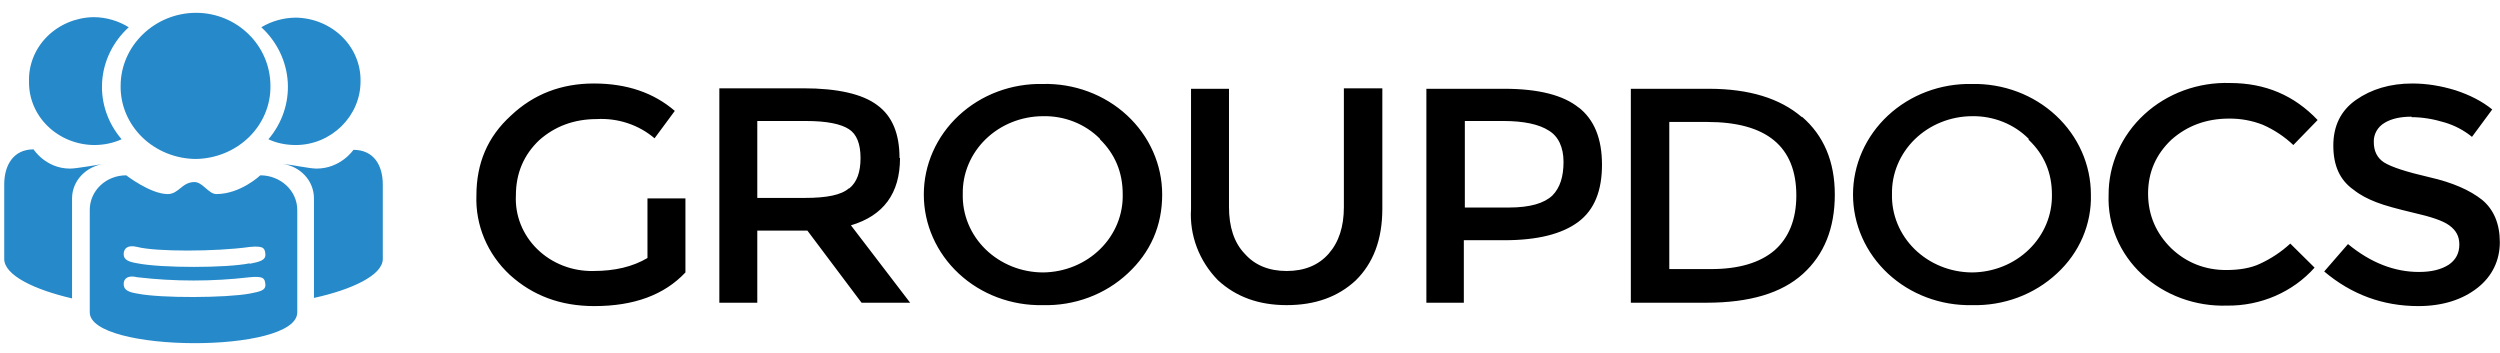 <svg width="156" height="22" viewBox="0 0 156 22" fill="none" xmlns="http://www.w3.org/2000/svg">
<path fill-rule="evenodd" clip-rule="evenodd" d="M12.233 9.92C13.484 9.896 14.674 9.404 15.544 8.549C16.414 7.695 16.892 6.548 16.875 5.36C16.875 2.84 14.791 0.8 12.233 0.8C9.675 0.8 7.527 2.84 7.527 5.36C7.519 5.956 7.635 6.548 7.87 7.101C8.104 7.653 8.452 8.157 8.892 8.581C9.333 9.005 9.858 9.342 10.437 9.572C11.016 9.802 11.637 9.92 12.264 9.92H12.233ZM16.749 8.69C17.254 8.93 17.854 9.05 18.454 9.05C20.665 9.05 22.497 7.25 22.497 5.09C22.509 4.575 22.415 4.063 22.218 3.584C22.021 3.104 21.726 2.666 21.35 2.295C20.975 1.924 20.525 1.628 20.028 1.423C19.531 1.217 18.996 1.108 18.454 1.1C17.694 1.107 16.95 1.315 16.307 1.7C17.286 2.602 17.874 3.82 17.956 5.114C18.038 6.407 17.607 7.683 16.749 8.69ZM5.854 9.05C6.485 9.05 7.054 8.93 7.59 8.69C6.725 7.686 6.29 6.408 6.372 5.113C6.454 3.817 7.047 2.599 8.033 1.7C7.401 1.31 6.643 1.07 5.822 1.07C5.28 1.082 4.746 1.195 4.25 1.404C3.755 1.613 3.308 1.913 2.935 2.286C2.562 2.66 2.271 3.1 2.078 3.581C1.885 4.063 1.794 4.575 1.811 5.09C1.803 5.605 1.902 6.116 2.102 6.594C2.303 7.072 2.601 7.508 2.98 7.876C3.359 8.244 3.81 8.537 4.309 8.739C4.808 8.94 5.343 9.046 5.885 9.05H5.854ZM4.369 10.52C2.853 10.52 2.095 9.32 2.095 9.32C0.832 9.32 0.264 10.31 0.264 11.51V16.16C0.264 17.18 2.159 18.08 4.496 18.62V12.38C4.496 11.27 5.38 10.37 6.517 10.22C5.885 10.31 4.78 10.52 4.369 10.52V10.52ZM16.244 10.94C16.244 10.94 15.012 12.11 13.496 12.11C13.022 12.11 12.643 11.36 12.138 11.36C11.349 11.36 11.159 12.11 10.464 12.11C9.391 12.11 7.875 10.94 7.875 10.94C6.611 10.94 5.601 11.9 5.601 13.1V19.49C5.601 22.01 18.549 22.1 18.549 19.49V13.1C18.549 11.9 17.507 10.94 16.244 10.94V10.94ZM15.581 18.32C14.128 18.59 10.054 18.62 8.569 18.32C8.033 18.23 7.717 18.11 7.717 17.72C7.717 17.39 7.969 17.15 8.569 17.3C10.898 17.572 13.252 17.572 15.581 17.3C16.465 17.21 16.528 17.39 16.559 17.75C16.591 18.14 16.18 18.2 15.581 18.32ZM15.581 16.43C14.128 16.73 10.054 16.73 8.569 16.43C8.033 16.34 7.717 16.22 7.717 15.86C7.717 15.5 7.969 15.26 8.569 15.41C9.706 15.71 13.433 15.71 15.581 15.41C16.465 15.32 16.528 15.5 16.559 15.86C16.591 16.25 16.18 16.34 15.581 16.46V16.43ZM22.055 9.35C22.055 9.35 21.265 10.52 19.749 10.52C19.307 10.52 18.233 10.28 17.602 10.22C18.739 10.37 19.591 11.27 19.591 12.38V18.59C21.928 18.08 23.886 17.18 23.886 16.16V11.51C23.886 10.31 23.318 9.35 22.055 9.35Z" fill="#2689C9"/>
<path d="M40.371 12.38H42.771V17C41.444 18.41 39.55 19.1 37.086 19.1C34.97 19.1 33.233 18.44 31.812 17.15C31.122 16.508 30.579 15.736 30.221 14.884C29.862 14.031 29.694 13.117 29.728 12.2C29.728 10.19 30.423 8.54 31.875 7.22C33.297 5.87 35.034 5.21 37.055 5.21C39.108 5.21 40.781 5.78 42.108 6.92L40.844 8.63C40.358 8.214 39.789 7.894 39.171 7.688C38.553 7.482 37.898 7.394 37.244 7.43C35.823 7.43 34.623 7.88 33.644 8.75C32.697 9.65 32.191 10.79 32.191 12.2C32.161 12.816 32.264 13.431 32.494 14.008C32.725 14.585 33.078 15.11 33.531 15.552C33.984 15.993 34.528 16.342 35.128 16.575C35.729 16.809 36.374 16.923 37.023 16.91C38.381 16.91 39.486 16.64 40.402 16.1V12.38H40.371ZM56.161 9.86C56.161 12.08 55.119 13.46 53.098 14.06L56.793 18.89H53.761L50.382 14.39H47.255V18.89H44.887V5.51H50.129C52.277 5.51 53.824 5.87 54.74 6.56C55.688 7.25 56.13 8.36 56.13 9.86H56.161ZM53.003 11.75C53.477 11.36 53.698 10.73 53.698 9.86C53.698 8.96 53.445 8.36 52.972 8.06C52.466 7.73 51.582 7.55 50.287 7.55H47.255V12.35H50.224C51.582 12.35 52.498 12.17 52.972 11.75H53.003ZM70.373 17.06C69.675 17.713 68.845 18.225 67.933 18.565C67.021 18.905 66.046 19.067 65.067 19.04C64.1 19.06 63.139 18.896 62.239 18.558C61.339 18.221 60.52 17.715 59.829 17.073C59.137 16.43 58.588 15.663 58.213 14.816C57.838 13.969 57.645 13.059 57.646 12.14C57.645 11.221 57.838 10.311 58.213 9.464C58.588 8.617 59.137 7.85 59.829 7.207C60.52 6.564 61.339 6.059 62.239 5.721C63.139 5.384 64.1 5.22 65.067 5.24C66.037 5.216 67.002 5.377 67.905 5.713C68.808 6.049 69.632 6.553 70.326 7.196C71.021 7.839 71.573 8.608 71.95 9.457C72.327 10.306 72.521 11.219 72.52 12.14C72.52 14.09 71.794 15.74 70.373 17.06V17.06ZM68.636 8.66C68.179 8.2 67.625 7.836 67.01 7.593C66.395 7.351 65.733 7.233 65.067 7.25C64.402 7.254 63.745 7.383 63.133 7.63C62.521 7.877 61.967 8.237 61.503 8.689C61.039 9.141 60.674 9.677 60.429 10.264C60.184 10.851 60.065 11.479 60.077 12.11C60.06 12.746 60.178 13.38 60.423 13.972C60.667 14.565 61.035 15.105 61.503 15.561C61.971 16.016 62.53 16.378 63.148 16.626C63.765 16.873 64.428 17 65.099 17C65.764 16.992 66.42 16.859 67.031 16.608C67.641 16.358 68.192 15.994 68.654 15.539C69.115 15.084 69.477 14.547 69.718 13.958C69.958 13.37 70.074 12.741 70.057 12.11C70.057 10.76 69.583 9.62 68.636 8.69V8.66ZM77.668 15.83C78.3 16.55 79.184 16.91 80.289 16.91C81.395 16.91 82.279 16.55 82.91 15.83C83.542 15.11 83.858 14.15 83.858 12.92V5.51H86.258V13.01C86.258 14.96 85.69 16.43 84.584 17.51C83.479 18.53 82.058 19.04 80.289 19.04C78.552 19.04 77.131 18.53 75.994 17.48C75.414 16.886 74.966 16.186 74.679 15.423C74.391 14.66 74.269 13.849 74.32 13.04V5.54H76.689V12.92C76.689 14.15 77.005 15.14 77.668 15.83V15.83ZM98.48 6.68C99.49 7.46 99.964 8.66 99.964 10.28C99.964 11.9 99.49 13.1 98.48 13.85C97.469 14.6 95.953 14.99 93.869 14.99H91.343V18.89H89.006V5.54H93.869C95.985 5.54 97.564 5.93 98.543 6.74L98.48 6.68ZM96.869 12.2C97.343 11.72 97.564 11.03 97.564 10.1C97.564 9.2 97.248 8.51 96.648 8.15C96.048 7.76 95.101 7.55 93.806 7.55H91.406V12.95H94.153C95.48 12.95 96.364 12.68 96.869 12.2ZM112.439 7.28C113.797 8.45 114.492 10.07 114.492 12.14C114.492 14.24 113.828 15.89 112.502 17.09C111.175 18.29 109.186 18.89 106.47 18.89H101.764V5.54H106.628C109.154 5.54 111.081 6.14 112.439 7.31V7.28ZM112.091 12.2C112.091 9.14 110.228 7.61 106.533 7.61H104.164V16.79H106.786C108.491 16.79 109.818 16.4 110.733 15.62C111.618 14.84 112.091 13.7 112.091 12.2V12.2ZM128.356 17.06C127.657 17.713 126.828 18.225 125.916 18.565C125.004 18.905 124.029 19.067 123.05 19.04C122.083 19.06 121.121 18.896 120.222 18.558C119.322 18.221 118.503 17.715 117.811 17.073C117.12 16.43 116.571 15.663 116.196 14.816C115.821 13.969 115.628 13.059 115.628 12.14C115.628 11.221 115.821 10.311 116.196 9.464C116.571 8.617 117.12 7.85 117.811 7.207C118.503 6.564 119.322 6.059 120.222 5.721C121.121 5.384 122.083 5.22 123.05 5.24C124.017 5.22 124.979 5.384 125.878 5.721C126.778 6.059 127.597 6.564 128.289 7.207C128.98 7.85 129.529 8.617 129.904 9.464C130.279 10.311 130.472 11.221 130.472 12.14C130.497 13.055 130.322 13.964 129.958 14.811C129.594 15.658 129.048 16.424 128.356 17.06ZM126.587 8.66C126.134 8.204 125.585 7.842 124.975 7.6C124.366 7.357 123.71 7.238 123.05 7.25C122.385 7.254 121.728 7.383 121.116 7.63C120.504 7.877 119.95 8.237 119.486 8.689C119.022 9.141 118.657 9.677 118.412 10.264C118.167 10.851 118.048 11.479 118.06 12.11C118.043 12.744 118.16 13.375 118.403 13.965C118.645 14.556 119.01 15.095 119.474 15.55C119.939 16.005 120.495 16.368 121.108 16.617C121.722 16.866 122.382 16.996 123.05 17C123.715 16.996 124.372 16.867 124.984 16.62C125.596 16.373 126.15 16.013 126.614 15.56C127.078 15.108 127.443 14.573 127.688 13.986C127.933 13.399 128.052 12.771 128.04 12.14C128.04 10.79 127.566 9.65 126.587 8.72V8.66ZM138.904 16.85C139.725 16.85 140.451 16.73 141.02 16.46C141.718 16.139 142.358 15.713 142.914 15.2L144.43 16.7C143.76 17.453 142.922 18.056 141.978 18.466C141.033 18.876 140.005 19.082 138.967 19.07C137.99 19.101 137.016 18.944 136.105 18.609C135.193 18.274 134.362 17.767 133.661 17.12C132.97 16.478 132.428 15.706 132.069 14.854C131.711 14.001 131.543 13.087 131.577 12.17C131.572 11.233 131.766 10.305 132.148 9.441C132.53 8.577 133.092 7.795 133.8 7.142C134.508 6.489 135.347 5.979 136.267 5.642C137.188 5.305 138.17 5.148 139.156 5.18C141.367 5.18 143.167 5.96 144.62 7.49L143.104 9.05C142.555 8.528 141.914 8.101 141.209 7.79C140.539 7.525 139.819 7.393 139.093 7.4C137.672 7.4 136.472 7.85 135.493 8.72C134.545 9.62 134.04 10.73 134.04 12.08C134.04 13.43 134.545 14.57 135.493 15.5C136.44 16.4 137.609 16.85 138.904 16.85V16.85ZM150.494 7.28C149.799 7.28 149.231 7.4 148.789 7.67C148.576 7.797 148.403 7.974 148.287 8.185C148.17 8.396 148.115 8.632 148.125 8.87C148.125 9.44 148.346 9.86 148.757 10.13C149.231 10.43 150.178 10.73 151.599 11.06C153.052 11.39 154.126 11.87 154.884 12.47C155.61 13.07 155.989 13.97 155.989 15.11C155.989 16.25 155.515 17.24 154.599 17.96C153.684 18.68 152.452 19.1 150.904 19.1C148.694 19.1 146.736 18.38 145.03 16.94L146.515 15.23C147.936 16.4 149.42 16.97 150.936 16.97C151.726 16.97 152.326 16.82 152.799 16.52C153.241 16.22 153.463 15.8 153.463 15.26C153.463 14.72 153.241 14.36 152.831 14.06C152.42 13.76 151.662 13.52 150.62 13.28C149.61 13.04 148.82 12.83 148.283 12.62C147.746 12.41 147.273 12.17 146.862 11.84C146.009 11.24 145.599 10.34 145.599 9.08C145.599 7.85 146.073 6.89 147.02 6.23C147.967 5.57 149.136 5.21 150.525 5.21C151.441 5.21 152.326 5.36 153.21 5.63C154.126 5.93 154.884 6.32 155.515 6.83L154.252 8.54C153.754 8.133 153.174 7.827 152.547 7.64C151.852 7.43 151.157 7.31 150.462 7.31L150.494 7.28Z" fill="black"/>
</svg>
